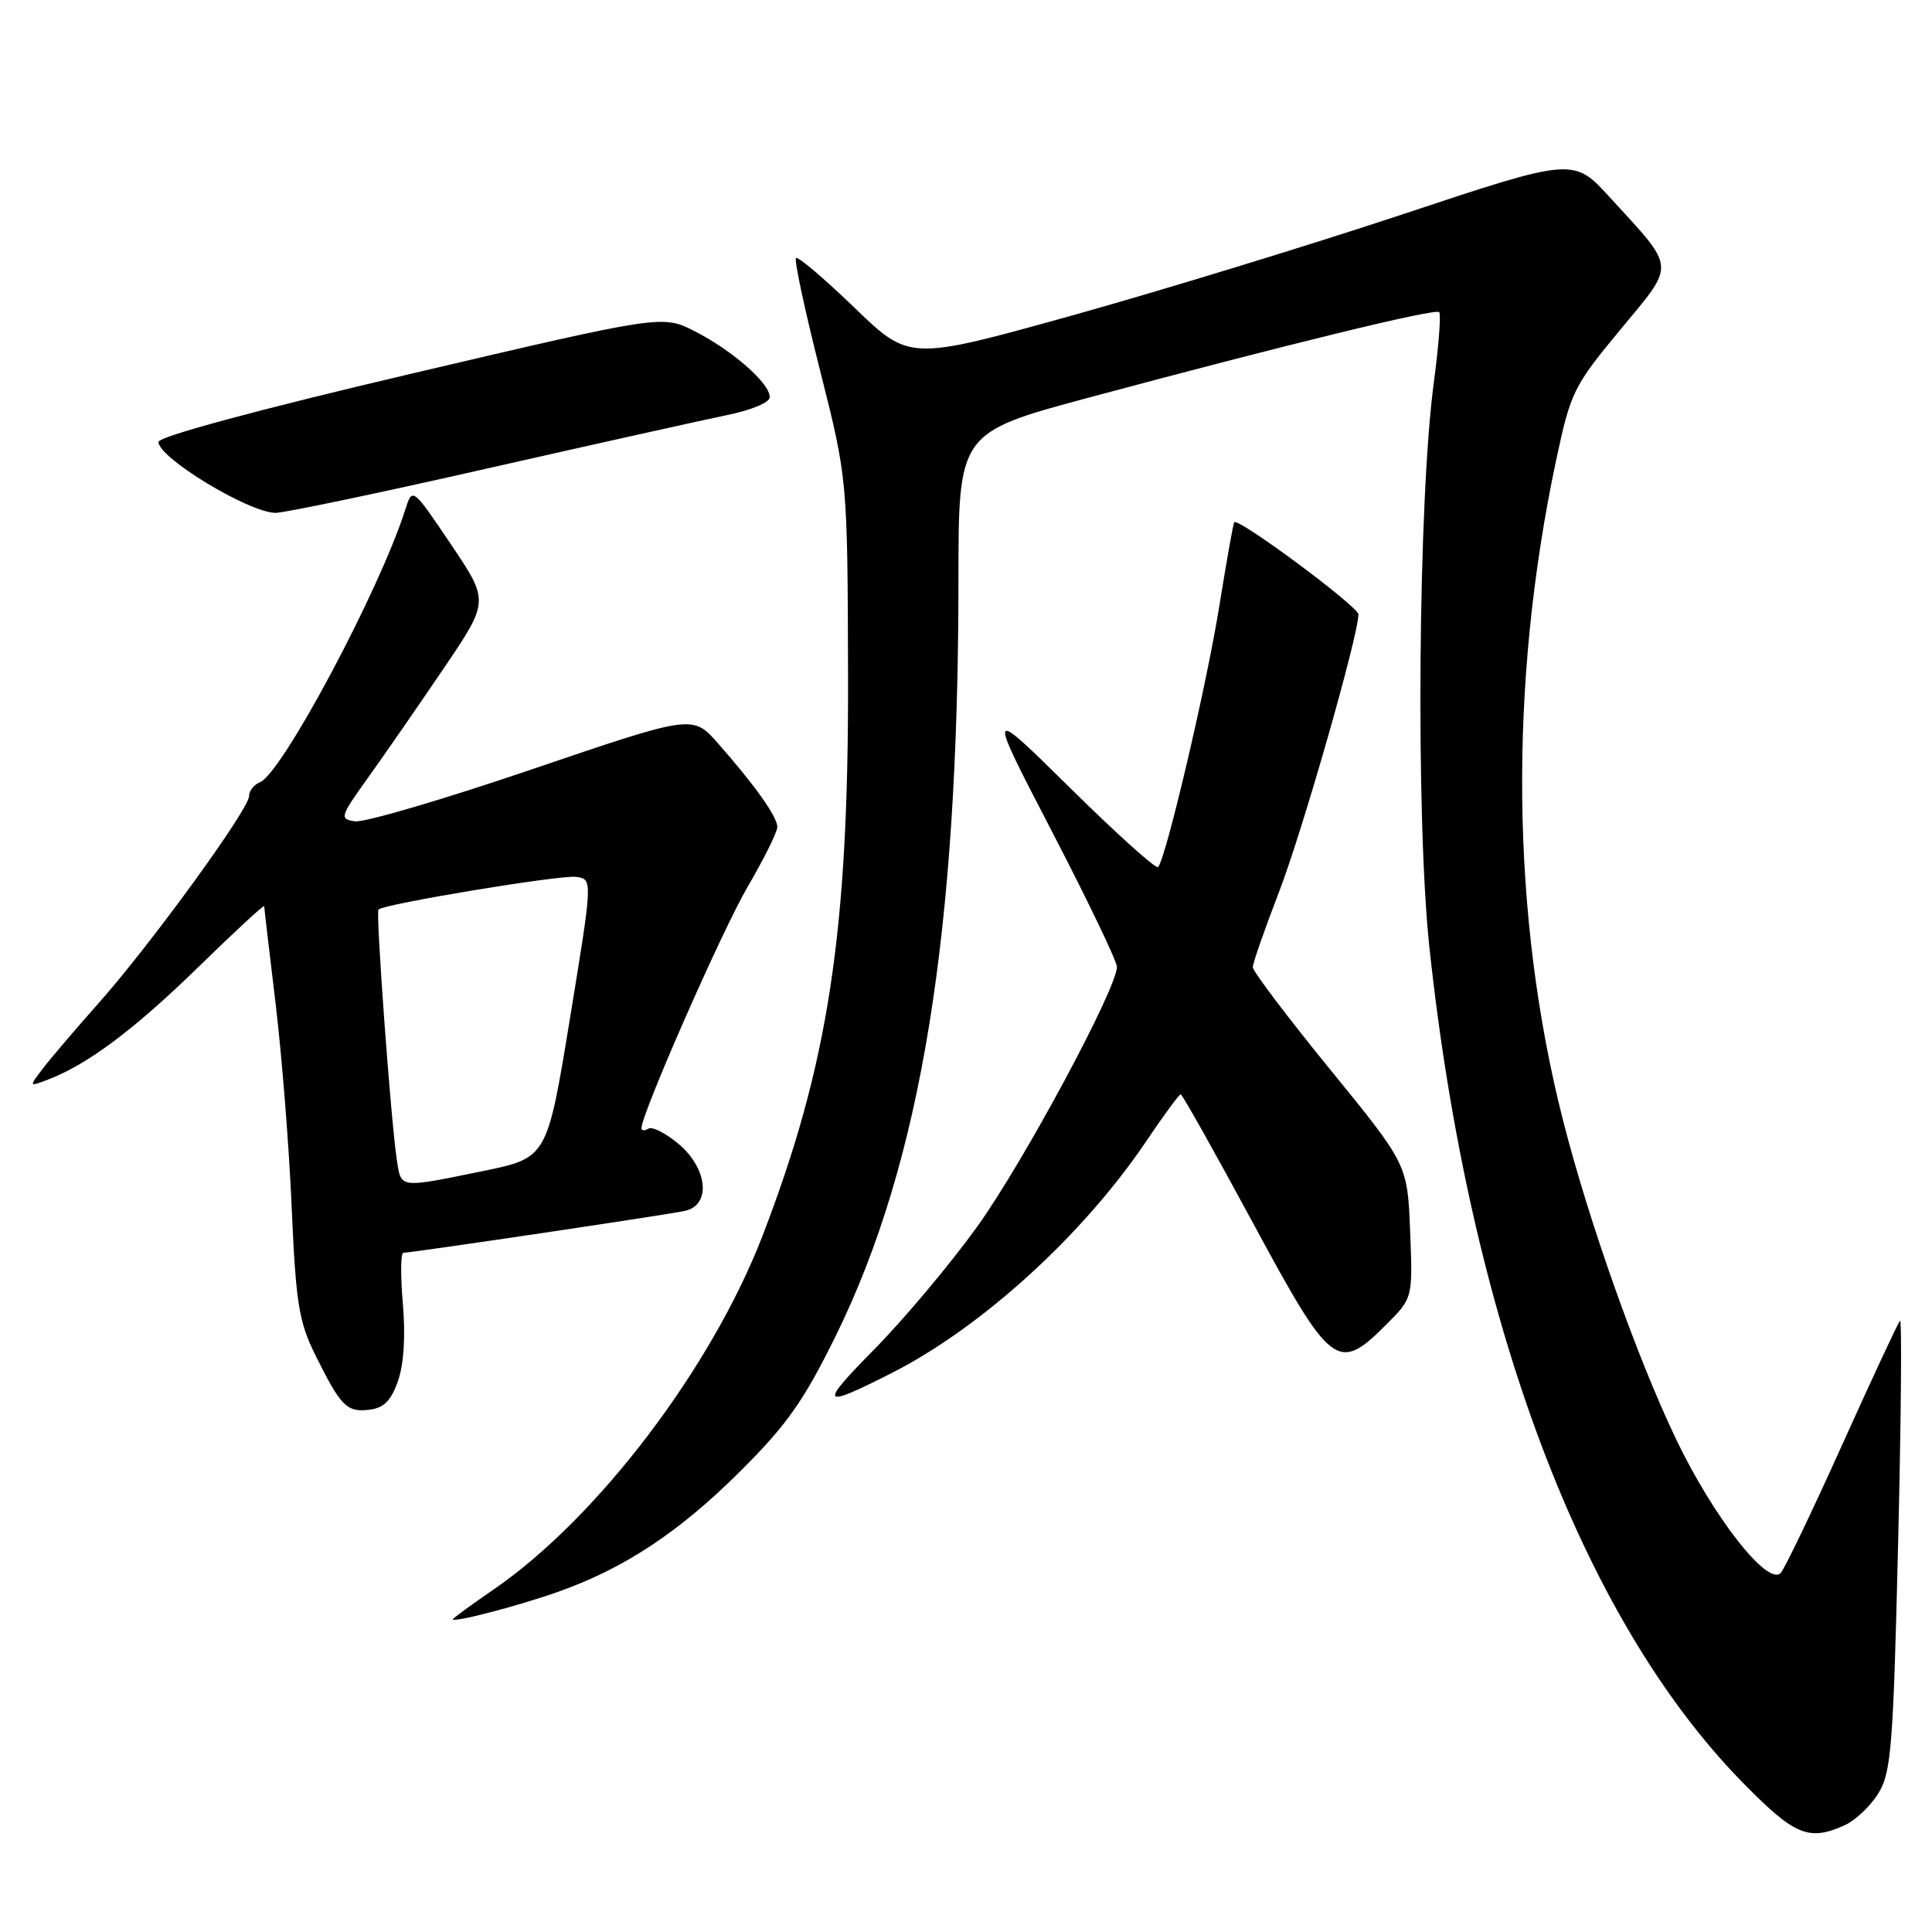 <?xml version="1.0" encoding="UTF-8" standalone="no"?>
<!DOCTYPE svg PUBLIC "-//W3C//DTD SVG 1.1//EN" "http://www.w3.org/Graphics/SVG/1.1/DTD/svg11.dtd" >
<svg xmlns="http://www.w3.org/2000/svg" xmlns:xlink="http://www.w3.org/1999/xlink" version="1.1" viewBox="0 0 256 256">
 <g >
 <path fill="currentColor"
d=" M 244.48 241.83 C 245.89 241.18 247.89 239.27 248.92 237.58 C 250.60 234.83 250.87 231.30 251.51 204.50 C 251.91 188.00 252.02 174.72 251.76 175.00 C 251.50 175.28 248.04 182.70 244.07 191.50 C 240.11 200.30 236.45 207.92 235.95 208.43 C 234.21 210.21 227.04 201.04 222.08 190.68 C 216.94 179.95 210.54 161.90 207.12 148.49 C 200.21 121.38 199.89 90.69 206.19 61.01 C 208.12 51.94 208.49 51.19 214.68 43.71 C 222.08 34.77 222.16 35.83 213.35 26.19 C 208.50 20.87 208.50 20.87 186.00 28.35 C 173.62 32.46 153.82 38.52 142.00 41.82 C 120.50 47.80 120.50 47.80 113.22 40.77 C 109.21 36.90 105.73 33.94 105.47 34.19 C 105.22 34.45 106.65 41.14 108.66 49.08 C 112.30 63.50 112.30 63.50 112.37 89.50 C 112.46 123.50 109.77 141.09 101.03 163.77 C 94.29 181.24 79.20 201.11 65.51 210.54 C 62.48 212.63 60.00 214.43 60.00 214.56 C 60.00 215.05 68.50 212.84 73.79 210.98 C 82.65 207.87 89.93 203.07 98.05 194.99 C 104.28 188.78 106.48 185.66 110.75 176.99 C 122.07 153.96 126.99 123.67 127.00 76.92 C 127.00 57.33 127.00 57.33 144.25 52.69 C 170.62 45.61 190.17 40.84 190.70 41.36 C 190.96 41.62 190.64 45.81 189.99 50.67 C 187.91 66.18 187.58 108.46 189.40 125.50 C 194.67 174.72 209.49 214.30 230.85 236.13 C 237.81 243.24 239.67 244.02 244.48 241.83 Z  M 52.73 183.00 C 53.51 180.79 53.75 177.02 53.38 172.75 C 53.06 169.04 53.09 166.00 53.44 166.00 C 54.54 166.00 88.37 160.97 90.75 160.45 C 94.25 159.69 93.79 154.85 89.92 151.58 C 88.22 150.15 86.42 149.24 85.92 149.55 C 85.41 149.86 85.00 149.83 85.00 149.48 C 85.00 147.58 95.67 123.33 99.04 117.55 C 101.22 113.83 103.00 110.24 103.00 109.58 C 103.00 108.23 100.07 104.10 95.14 98.50 C 91.79 94.69 91.79 94.69 70.51 101.93 C 58.81 105.91 48.25 109.02 47.04 108.83 C 44.96 108.52 45.04 108.25 48.80 103.00 C 50.97 99.97 55.46 93.49 58.78 88.58 C 64.83 79.66 64.83 79.66 59.74 72.11 C 54.65 64.56 54.65 64.56 53.70 67.53 C 50.30 78.23 37.33 102.55 34.43 103.66 C 33.65 103.97 33.00 104.79 33.00 105.49 C 33.00 107.22 20.08 125.00 13.13 132.85 C 10.03 136.34 6.67 140.28 5.66 141.61 C 3.82 144.02 3.82 144.02 6.36 143.05 C 11.59 141.06 17.76 136.45 26.25 128.17 C 31.06 123.48 35.00 119.83 35.01 120.07 C 35.01 120.31 35.69 126.12 36.52 133.00 C 37.35 139.88 38.31 152.03 38.65 160.00 C 39.20 172.66 39.60 175.13 41.76 179.50 C 45.15 186.35 45.94 187.15 48.91 186.80 C 50.85 186.58 51.81 185.62 52.73 183.00 Z  M 118.22 181.90 C 130.10 175.85 143.50 163.65 151.86 151.25 C 154.18 147.81 156.24 145.00 156.45 145.00 C 156.65 145.00 160.95 152.65 166.00 162.00 C 176.43 181.33 177.25 181.95 183.70 175.50 C 187.20 172.00 187.20 172.00 186.85 163.15 C 186.50 154.29 186.50 154.29 176.25 141.71 C 170.61 134.79 166.00 128.69 166.00 128.16 C 166.00 127.63 167.56 123.17 169.46 118.23 C 172.55 110.25 179.99 84.23 180.00 81.41 C 180.00 80.38 164.05 68.54 163.54 69.20 C 163.41 69.36 162.52 74.38 161.56 80.34 C 159.86 90.92 154.47 113.86 153.45 114.89 C 153.16 115.17 147.94 110.47 141.84 104.45 C 130.74 93.50 130.74 93.50 139.37 110.14 C 144.12 119.29 148.00 127.38 148.00 128.11 C 148.00 130.97 135.64 153.96 129.54 162.46 C 126.00 167.39 119.86 174.72 115.89 178.75 C 108.42 186.33 108.71 186.73 118.22 181.90 Z  M 64.50 62.09 C 78.80 58.85 93.09 55.67 96.25 55.02 C 99.54 54.36 102.00 53.33 102.00 52.62 C 102.00 50.79 97.13 46.51 92.15 43.94 C 87.81 41.70 87.81 41.70 54.40 49.54 C 34.07 54.32 21.00 57.85 21.00 58.56 C 21.00 60.67 32.91 67.89 36.50 67.96 C 37.60 67.97 50.20 65.34 64.50 62.09 Z  M 52.59 153.75 C 51.80 148.65 49.77 120.90 50.15 120.52 C 50.92 119.77 74.30 115.90 76.35 116.19 C 78.54 116.50 78.54 116.50 75.52 134.96 C 72.50 153.42 72.50 153.42 64.00 155.17 C 52.84 157.45 53.17 157.50 52.59 153.75 Z "/>
</g>
</svg>